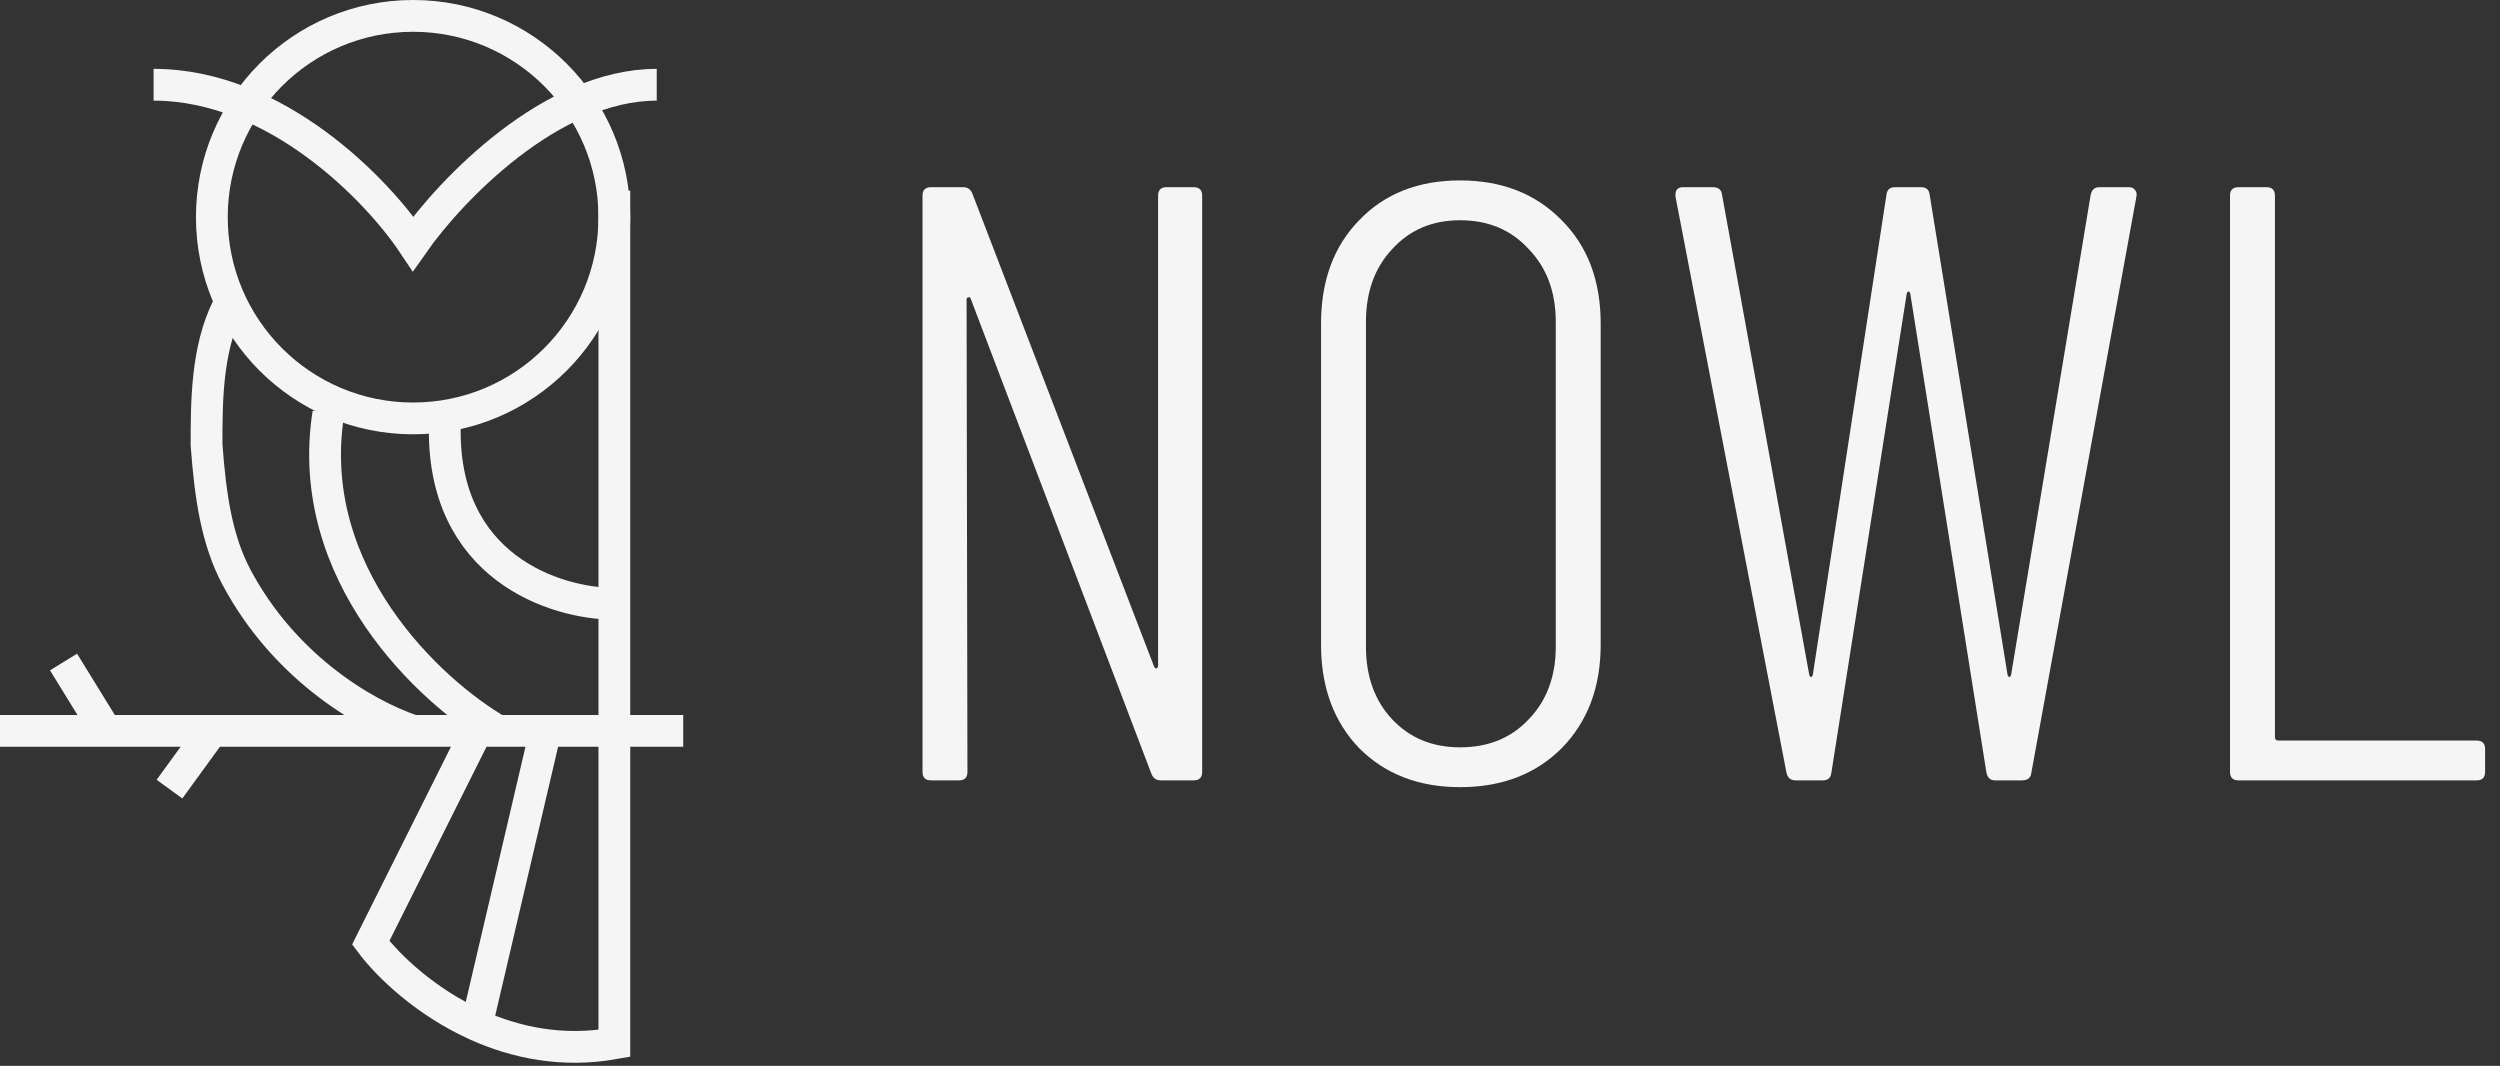 <svg width="129" height="55" viewBox="0 0 129 55" fill="none" xmlns="http://www.w3.org/2000/svg">
<rect x="0" y="0" width="129" height="55" fill="#333333" stroke="none"/>
<path d="M31.701 9.838V31.154M31.701 37.713V53.837C29.032 54.314 26.612 53.803 24.596 52.894M31.701 37.713H35.254H28.148M31.701 37.713V31.154M0 37.713H5.466M5.466 37.713L3.279 34.16M5.466 37.713H10.931M10.931 37.713L8.745 40.719M10.931 37.713H21.316M24.596 37.713L19.13 48.645C20.055 49.877 21.988 51.719 24.596 52.894M24.596 37.713H21.316M24.596 37.713H25.689M24.596 52.894L28.148 37.713M28.148 37.713H25.689M21.316 37.713C18.589 36.787 14.584 34.257 12.205 29.788C11.186 27.875 10.852 25.606 10.658 22.956C10.658 20.77 10.658 18.037 11.75 15.851M25.689 37.713C22.227 35.709 15.632 29.624 16.944 21.316M31.701 31.154C28.695 31.154 22.737 29.296 22.956 21.863M33.887 4.373C28.422 4.373 23.229 9.838 21.316 12.571C19.494 9.838 14.265 4.373 7.925 4.373" stroke="#F5F5F5" stroke-width="1.64"/>
<circle cx="21.316" cy="11.205" r="10.385" stroke="#F5F5F5" stroke-width="1.64"/>
<path d="M59.758 10.097C59.758 9.805 59.904 9.659 60.195 9.659H61.595C61.886 9.659 62.032 9.805 62.032 10.097V39.83C62.032 40.121 61.886 40.267 61.595 40.267H59.889C59.656 40.267 59.496 40.151 59.408 39.917L50.095 15.431C50.066 15.344 50.022 15.315 49.964 15.344C49.905 15.344 49.876 15.387 49.876 15.475L49.92 39.83C49.92 40.121 49.774 40.267 49.483 40.267H48.04C47.748 40.267 47.602 40.121 47.602 39.83V10.097C47.602 9.805 47.748 9.659 48.04 9.659H49.701C49.934 9.659 50.095 9.776 50.182 10.009L59.539 34.364C59.569 34.452 59.612 34.495 59.671 34.495C59.729 34.466 59.758 34.408 59.758 34.321V10.097Z" fill="#F5F5F5"/>
<path d="M75.337 40.617C73.209 40.617 71.474 39.947 70.133 38.606C68.822 37.236 68.166 35.457 68.166 33.271V16.699C68.166 14.484 68.822 12.706 70.133 11.365C71.445 9.995 73.18 9.31 75.337 9.31C77.494 9.31 79.243 9.995 80.584 11.365C81.925 12.706 82.595 14.484 82.595 16.699V33.271C82.595 35.457 81.925 37.236 80.584 38.606C79.243 39.947 77.494 40.617 75.337 40.617ZM75.337 38.562C76.794 38.562 77.975 38.081 78.879 37.119C79.811 36.157 80.278 34.904 80.278 33.359V16.612C80.278 15.067 79.811 13.813 78.879 12.851C77.975 11.86 76.794 11.365 75.337 11.365C73.908 11.365 72.742 11.86 71.839 12.851C70.935 13.813 70.483 15.067 70.483 16.612V33.359C70.483 34.904 70.935 36.157 71.839 37.119C72.742 38.081 73.908 38.562 75.337 38.562Z" fill="#F5F5F5"/>
<path d="M92.663 40.267C92.4 40.267 92.24 40.136 92.182 39.874L86.454 10.14V10.053C86.454 9.791 86.585 9.659 86.847 9.659H88.377C88.669 9.659 88.829 9.791 88.858 10.053L93.362 34.845C93.391 34.904 93.421 34.933 93.45 34.933C93.479 34.933 93.508 34.904 93.537 34.845L97.341 10.053C97.37 9.791 97.516 9.659 97.778 9.659H99.134C99.396 9.659 99.542 9.791 99.571 10.053L103.594 34.845C103.623 34.904 103.652 34.933 103.681 34.933C103.711 34.933 103.74 34.904 103.769 34.845L107.879 10.053C107.937 9.791 108.083 9.659 108.316 9.659H109.847C109.992 9.659 110.094 9.703 110.153 9.791C110.24 9.878 110.269 9.995 110.24 10.14L104.818 39.874C104.789 40.136 104.629 40.267 104.337 40.267H102.938C102.705 40.267 102.559 40.136 102.501 39.874L98.566 15.125C98.536 15.067 98.507 15.038 98.478 15.038C98.449 15.038 98.42 15.067 98.391 15.125L94.499 39.874C94.47 40.136 94.324 40.267 94.062 40.267H92.663Z" fill="#F5F5F5"/>
<path d="M115.507 40.267C115.215 40.267 115.069 40.121 115.069 39.83V10.097C115.069 9.805 115.215 9.659 115.507 9.659H116.95C117.241 9.659 117.387 9.805 117.387 10.097V38.037C117.387 38.154 117.445 38.212 117.562 38.212H127.794C128.085 38.212 128.231 38.358 128.231 38.649V39.83C128.231 40.121 128.085 40.267 127.794 40.267H115.507Z" fill="#F5F5F5"/>
</svg>
